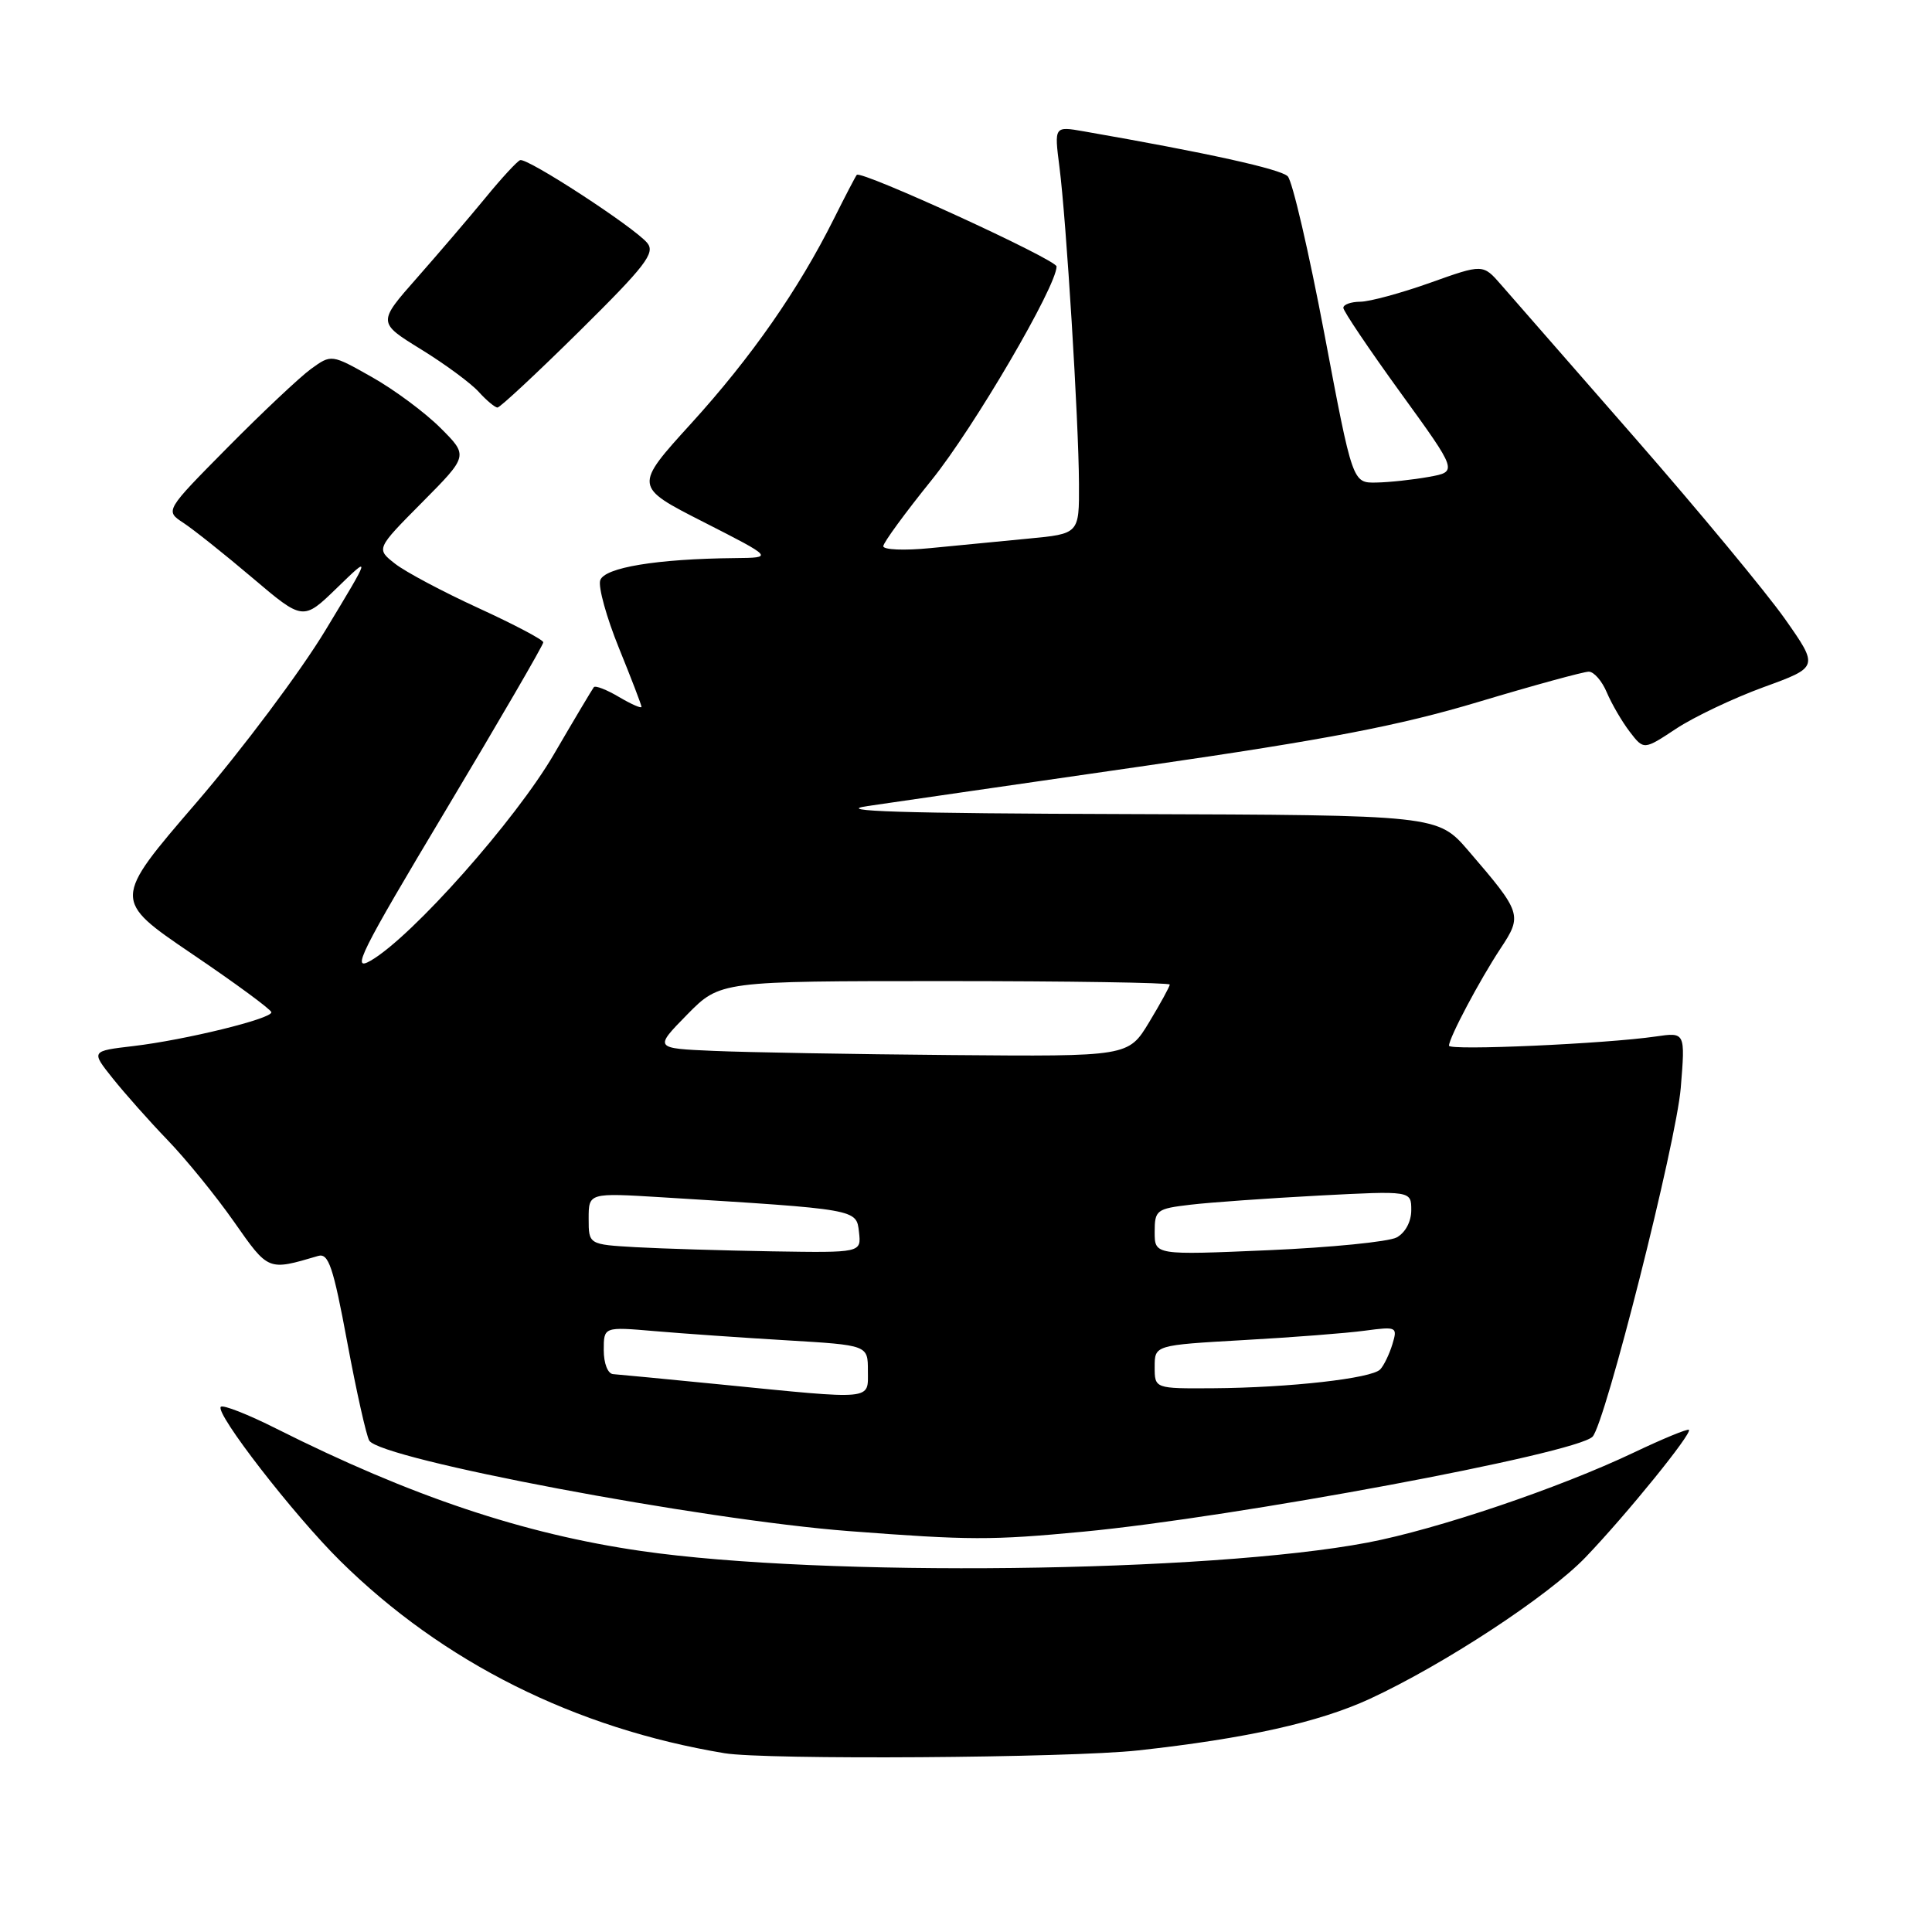 <?xml version="1.0" encoding="UTF-8" standalone="no"?>
<!DOCTYPE svg PUBLIC "-//W3C//DTD SVG 1.1//EN" "http://www.w3.org/Graphics/SVG/1.1/DTD/svg11.dtd" >
<svg xmlns="http://www.w3.org/2000/svg" xmlns:xlink="http://www.w3.org/1999/xlink" version="1.1" viewBox="0 0 256 256">
 <g >
 <path fill="currentColor"
d=" M 150.79 231.94 C 165.12 230.37 174.75 228.22 181.50 225.11 C 191.35 220.55 205.19 211.47 210.12 206.32 C 215.55 200.65 224.25 189.92 223.79 189.46 C 223.62 189.29 220.33 190.64 216.49 192.47 C 206.59 197.18 190.41 202.65 181.21 204.40 C 160.11 208.40 109.08 209.00 85.00 205.52 C 69.38 203.27 54.47 198.27 36.65 189.32 C 32.88 187.42 29.55 186.11 29.26 186.41 C 28.44 187.22 38.95 200.78 45.09 206.84 C 58.68 220.26 76.19 229.02 96.00 232.31 C 101.43 233.21 141.64 232.94 150.79 231.94 Z  M 143.50 202.96 C 163.70 201.04 208.78 192.63 211.02 190.37 C 212.69 188.67 222.12 151.38 222.71 144.14 C 223.31 136.77 223.31 136.77 219.40 137.34 C 212.74 138.31 192.00 139.23 192.00 138.56 C 192.00 137.52 196.07 129.86 198.82 125.69 C 201.75 121.27 201.64 120.95 194.59 112.75 C 190.50 108.00 190.50 108.00 149.50 107.87 C 119.35 107.78 110.22 107.49 115.00 106.80 C 118.58 106.28 135.22 103.86 152.00 101.44 C 175.84 97.99 185.42 96.15 195.89 93.01 C 203.25 90.80 209.84 89.00 210.52 89.00 C 211.20 89.00 212.28 90.24 212.91 91.75 C 213.55 93.26 214.91 95.60 215.94 96.95 C 217.81 99.39 217.81 99.39 222.09 96.56 C 224.45 95.00 229.67 92.52 233.69 91.05 C 241.00 88.39 241.00 88.39 236.50 81.99 C 234.02 78.48 225.09 67.70 216.66 58.05 C 208.22 48.40 200.24 39.26 198.91 37.74 C 196.50 34.97 196.50 34.97 189.50 37.47 C 185.65 38.84 181.49 39.97 180.25 39.98 C 179.01 39.99 178.00 40.35 178.00 40.79 C 178.00 41.22 181.41 46.28 185.58 52.04 C 193.16 62.50 193.16 62.50 189.33 63.19 C 187.22 63.57 184.09 63.91 182.36 63.94 C 179.22 64.00 179.22 64.00 175.49 44.25 C 173.43 33.39 171.25 23.99 170.63 23.36 C 169.67 22.40 160.05 20.27 143.59 17.40 C 139.69 16.72 139.69 16.72 140.38 22.11 C 141.29 29.18 142.93 55.71 142.97 64.12 C 143.00 70.73 143.00 70.73 136.25 71.37 C 132.54 71.73 126.69 72.29 123.25 72.63 C 119.81 72.97 117.02 72.85 117.04 72.37 C 117.06 71.89 119.95 67.94 123.46 63.59 C 129.04 56.67 140.00 37.94 140.00 35.31 C 140.00 34.40 114.10 22.53 113.53 23.17 C 113.37 23.35 112.00 25.98 110.49 29.00 C 105.80 38.39 99.56 47.33 91.62 56.07 C 83.98 64.47 83.98 64.47 93.24 69.18 C 102.50 73.90 102.50 73.90 97.40 73.95 C 87.04 74.05 80.07 75.20 79.53 76.90 C 79.25 77.79 80.37 81.82 82.01 85.86 C 83.65 89.90 85.00 93.41 85.00 93.66 C 85.00 93.91 83.66 93.32 82.03 92.36 C 80.40 91.39 78.90 90.81 78.69 91.05 C 78.49 91.30 76.11 95.29 73.41 99.92 C 68.32 108.66 54.63 124.09 49.14 127.28 C 46.46 128.84 47.70 126.35 59.04 107.40 C 66.17 95.48 72.00 85.45 71.99 85.11 C 71.99 84.78 68.12 82.74 63.41 80.58 C 58.70 78.42 53.71 75.77 52.34 74.69 C 49.83 72.72 49.83 72.72 55.94 66.56 C 62.06 60.39 62.06 60.39 58.36 56.70 C 56.33 54.67 52.25 51.64 49.29 49.97 C 43.91 46.93 43.91 46.93 41.20 48.89 C 39.72 49.97 34.76 54.64 30.18 59.27 C 21.86 67.68 21.86 67.68 24.30 69.28 C 25.64 70.16 29.76 73.44 33.45 76.57 C 40.16 82.26 40.16 82.26 44.67 77.88 C 49.18 73.50 49.18 73.50 43.13 83.50 C 39.81 89.00 32.10 99.29 26.00 106.38 C 14.92 119.25 14.92 119.25 25.42 126.38 C 31.20 130.29 35.94 133.78 35.96 134.13 C 36.01 134.99 24.54 137.80 17.67 138.61 C 12.05 139.27 12.05 139.27 14.93 142.88 C 16.52 144.87 19.79 148.56 22.21 151.07 C 24.63 153.58 28.59 158.44 31.00 161.88 C 35.60 168.44 35.47 168.39 42.15 166.42 C 43.53 166.01 44.15 167.83 46.01 177.84 C 47.23 184.40 48.55 190.27 48.93 190.89 C 50.46 193.36 93.00 201.39 112.50 202.88 C 128.51 204.10 131.34 204.11 143.50 202.96 Z  M 76.79 43.87 C 85.53 35.23 86.85 33.52 85.77 32.20 C 84.07 30.13 69.86 20.87 68.92 21.22 C 68.51 21.38 66.45 23.61 64.34 26.19 C 62.23 28.76 58.14 33.54 55.27 36.80 C 50.03 42.74 50.03 42.74 55.79 46.29 C 58.96 48.24 62.40 50.78 63.43 51.92 C 64.46 53.06 65.59 54.00 65.92 54.00 C 66.26 54.00 71.15 49.44 76.79 43.87 Z  M 95.50 183.45 C 88.35 182.74 81.94 182.13 81.25 182.08 C 80.54 182.04 80.00 180.67 80.00 178.90 C 80.00 175.80 80.00 175.80 86.75 176.38 C 90.46 176.70 98.34 177.25 104.25 177.60 C 115.00 178.24 115.00 178.24 115.00 181.62 C 115.00 185.58 116.01 185.49 95.50 183.45 Z  M 153.00 181.12 C 153.00 178.24 153.00 178.24 164.75 177.57 C 171.21 177.21 178.46 176.65 180.86 176.32 C 185.08 175.76 185.20 175.81 184.50 178.12 C 184.10 179.43 183.38 180.93 182.89 181.45 C 181.77 182.65 170.84 183.88 160.75 183.95 C 153.00 184.00 153.00 184.00 153.00 181.12 Z  M 84.25 165.26 C 78.00 164.90 78.00 164.90 78.00 161.48 C 78.00 158.05 78.00 158.05 87.75 158.65 C 113.73 160.25 113.47 160.21 113.82 163.25 C 114.13 166.00 114.13 166.00 102.32 165.81 C 95.82 165.70 87.69 165.45 84.25 165.26 Z  M 153.00 163.25 C 153.00 160.34 153.24 160.16 157.75 159.63 C 160.36 159.32 168.01 158.78 174.75 158.42 C 187.00 157.78 187.00 157.78 187.00 160.35 C 187.00 161.88 186.21 163.35 185.06 163.97 C 183.99 164.54 176.34 165.30 168.06 165.66 C 153.00 166.31 153.00 166.31 153.00 163.25 Z  M 94.59 139.25 C 86.67 138.91 86.67 138.91 91.04 134.45 C 95.42 130.00 95.42 130.00 125.21 130.00 C 141.59 130.00 155.00 130.21 155.00 130.46 C 155.00 130.71 153.77 132.96 152.26 135.46 C 149.51 140.00 149.51 140.00 126.01 139.80 C 113.08 139.69 98.94 139.44 94.59 139.25 Z "/>
</g>
</svg>